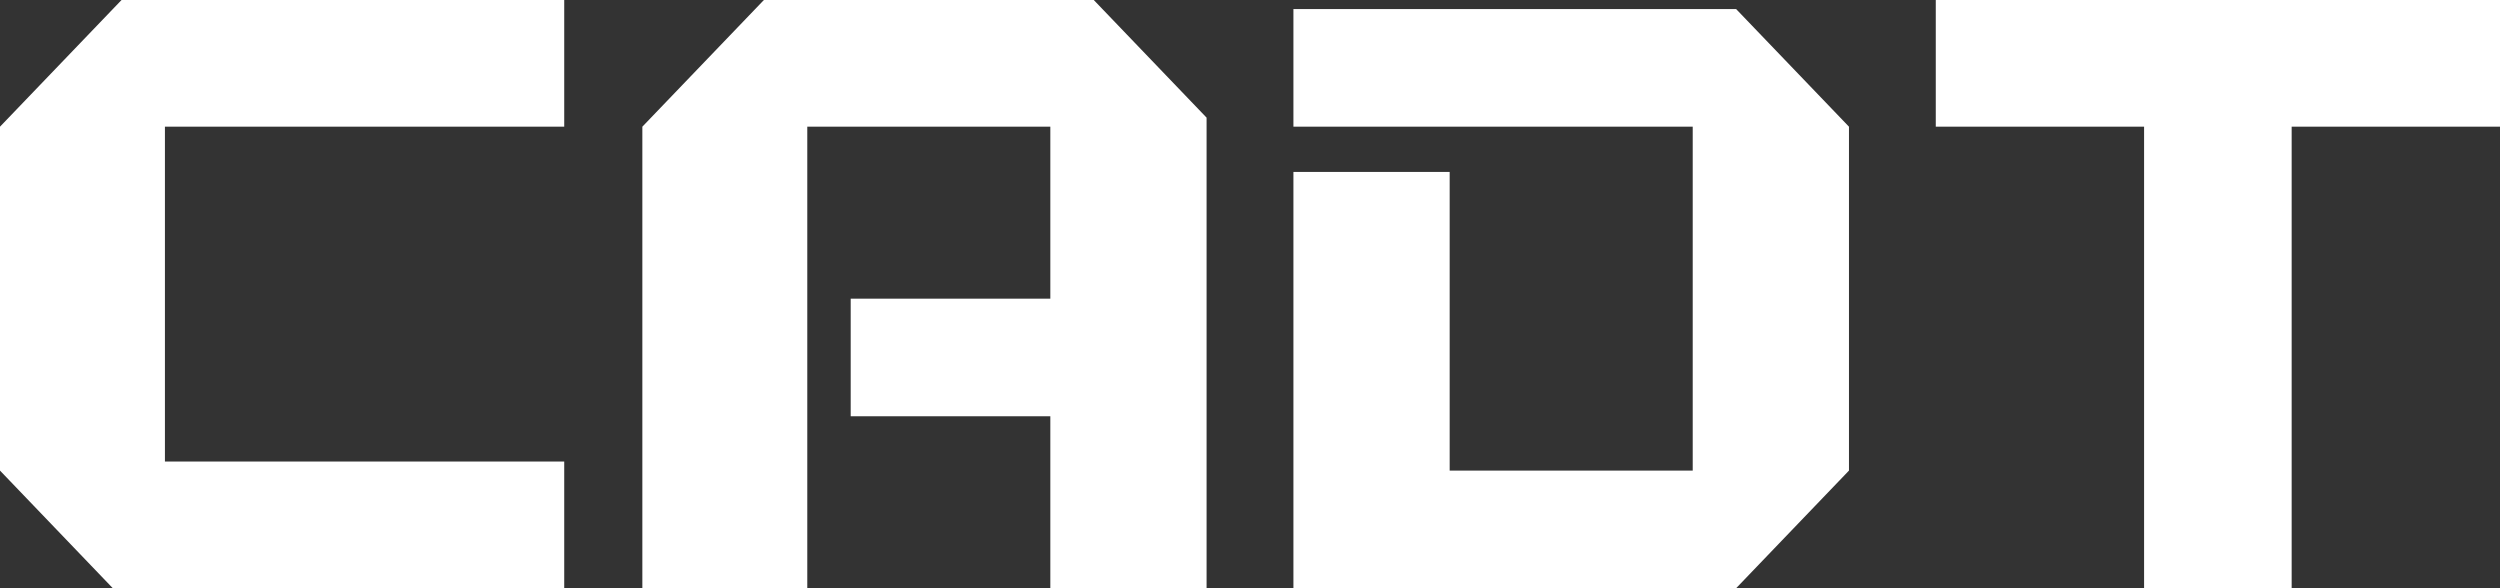 <svg width="68" height="16" viewBox="0 0 68 16" fill="none" xmlns="http://www.w3.org/2000/svg">
<rect x="0" y="0" width="68" height="16" fill="#333333" stroke="none"/>
<path fill-rule="evenodd" clip-rule="evenodd" d="M15.347 0H3.306L0 3.446V12.8L3.069 16H15.347V12.554H4.486V3.446H15.347V0ZM17.472 16V3.446L20.778 0H29.75L32.819 3.2V16H28.569V11.323H23.139V8.123H28.569V3.446H21.958V16H17.472ZM39.431 4.677H35.181V16H47.222L50.292 12.8V3.446L47.222 0.246H35.181V3.446H46.042V12.8H39.431V4.677ZM58.319 3.446V16H62.333V3.446H68V0H52.653V3.446H58.319Z" fill="white"/>
</svg>
